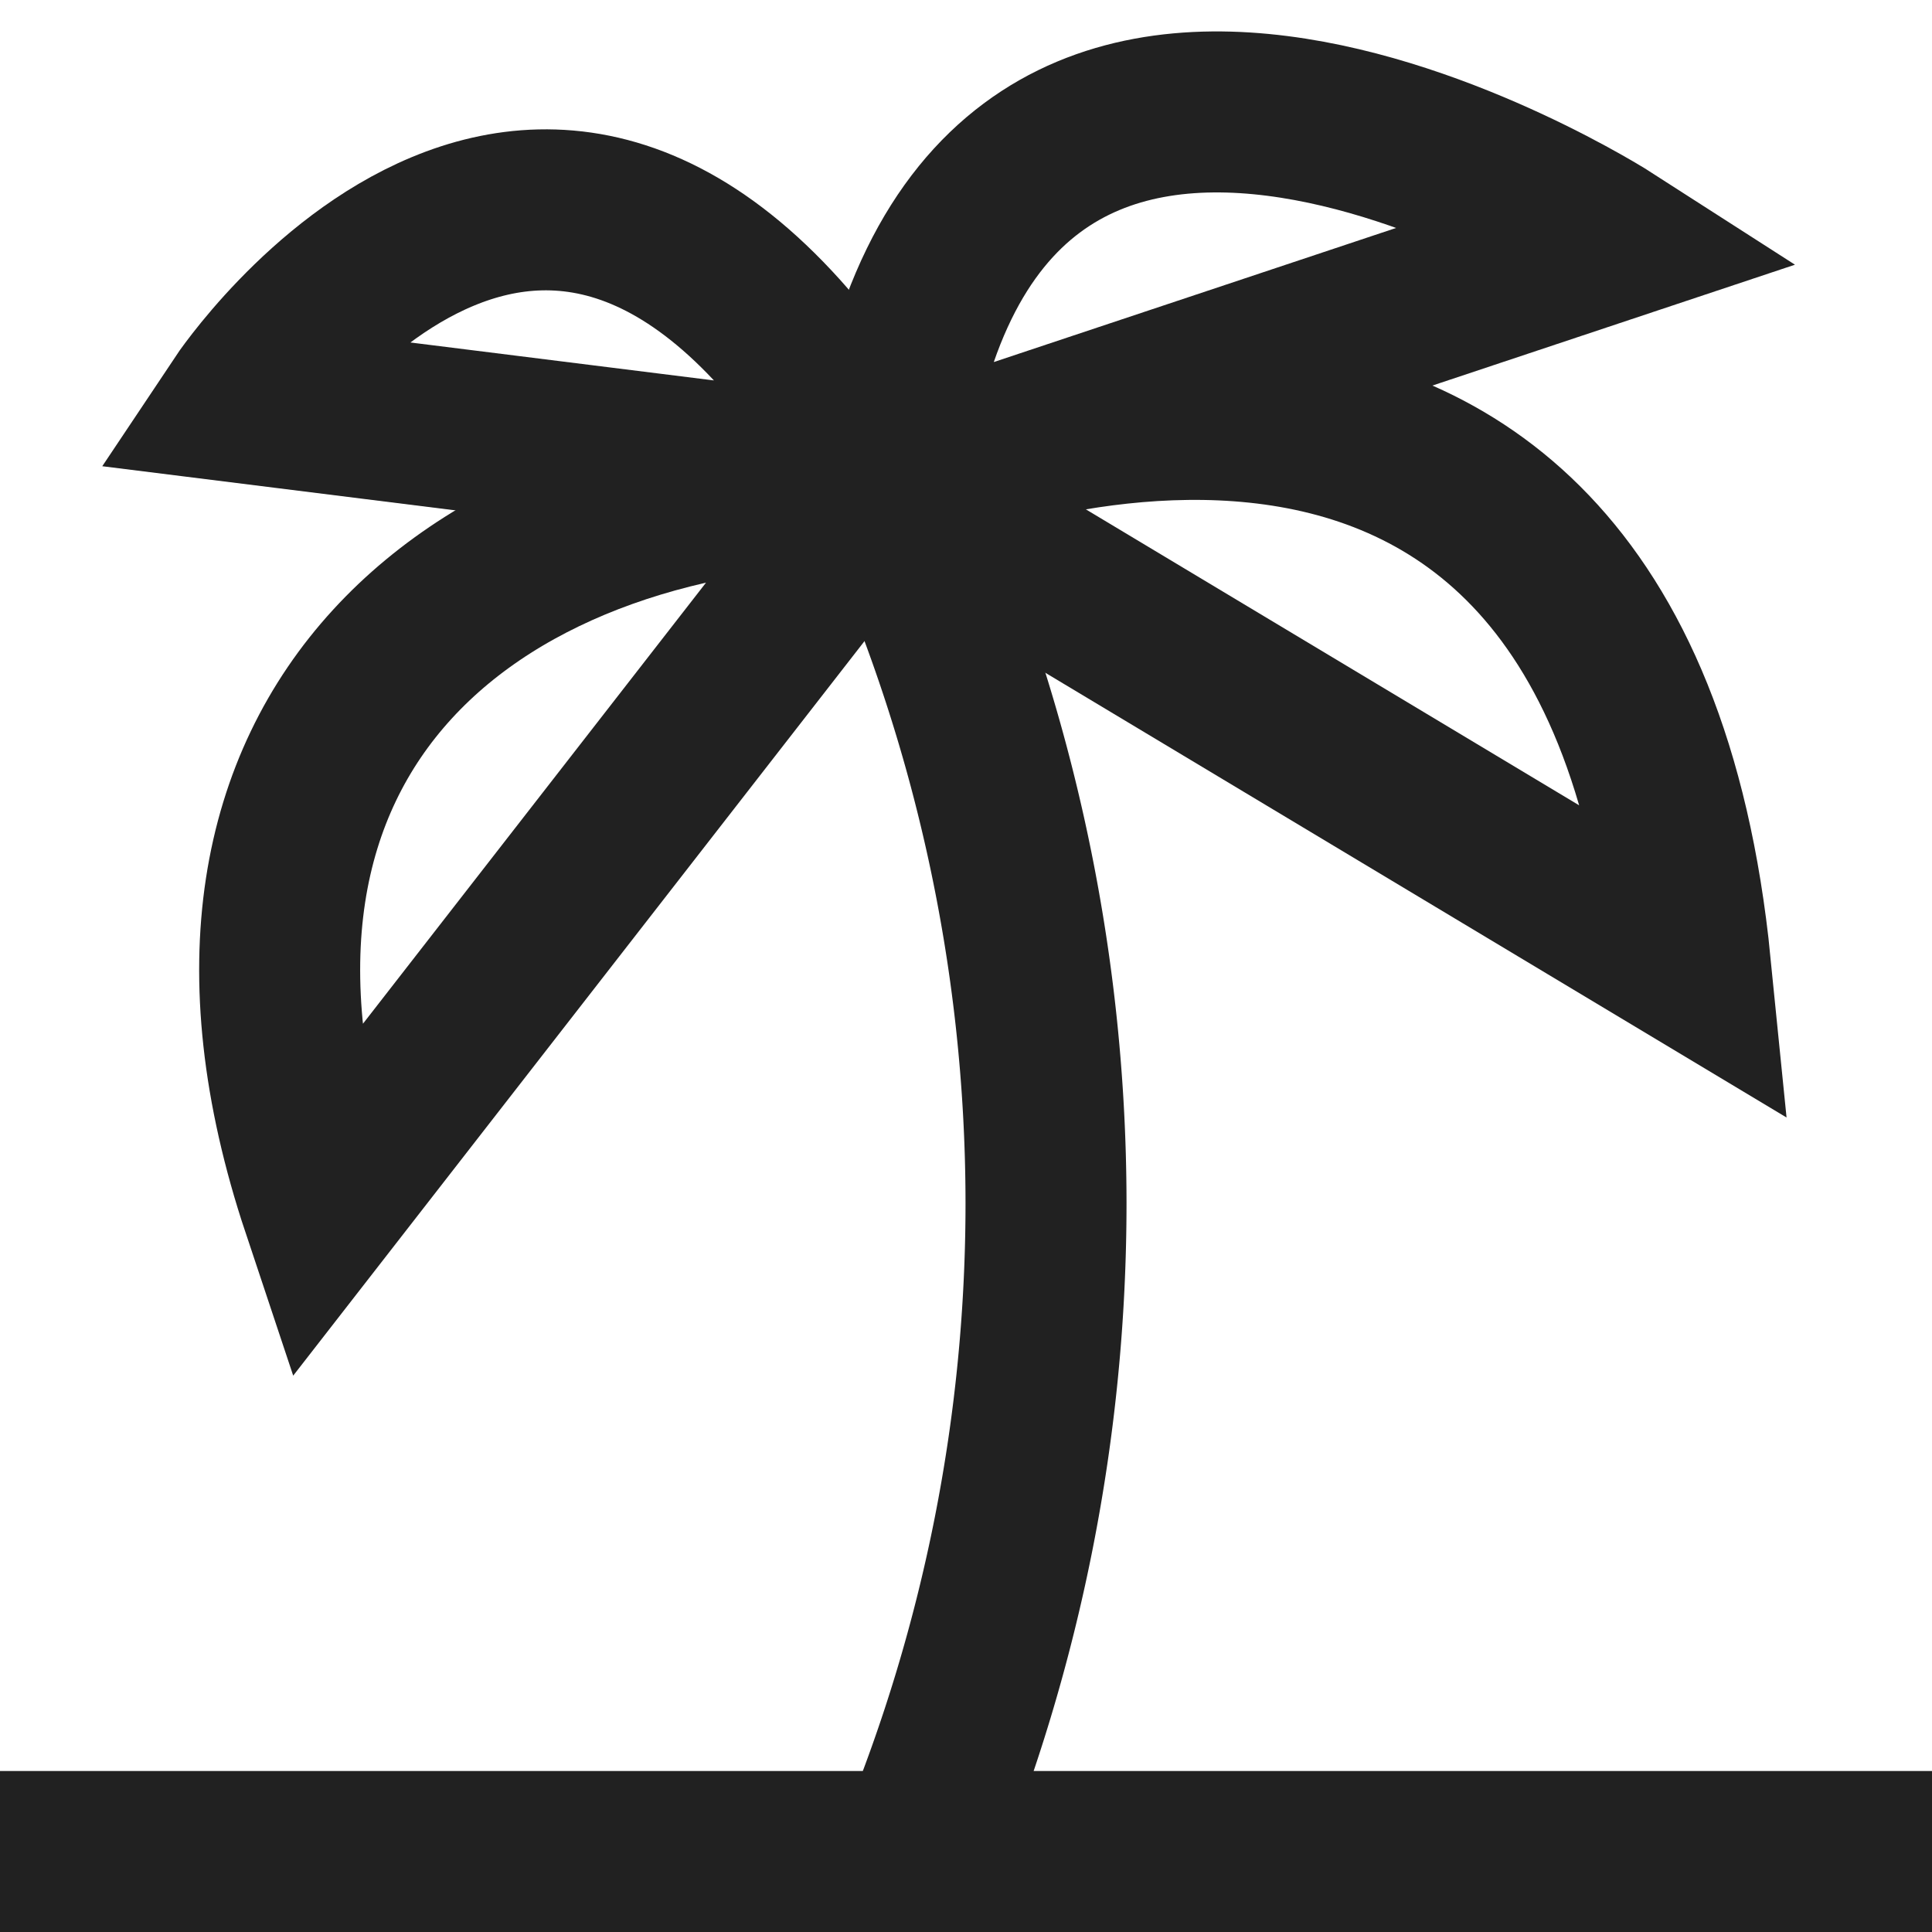 <svg xmlns="http://www.w3.org/2000/svg" height="24" width="24" viewBox="0 0 24 24"><title>palm tree</title><g stroke-linejoin="miter" fill="#212121" stroke-linecap="butt" class="nc-icon-wrapper"><path d="M11.4,23a21.14,21.14,0,0,0,1.594-8.059A21.111,21.111,0,0,0,11,6" fill="none" stroke="#212121" stroke-miterlimit="10" stroke-width="2" data-cap="butt"></path><line x1="1" y1="23" x2="23" y2="23" fill="none" stroke="#212121" stroke-linecap="square" stroke-miterlimit="10" stroke-width="2"></line><path d="M4,15l7-9C6,6,2,9,4,15Z" fill="none" stroke="#212121" stroke-linecap="square" stroke-miterlimit="10" stroke-width="2" data-color="color-2"></path><path d="M21,12,11,6S20,2,21,12Z" fill="none" stroke="#212121" stroke-linecap="square" stroke-miterlimit="10" stroke-width="2" data-color="color-2"></path><path d="M11,6,3,5S7-1,11,6Z" fill="none" stroke="#212121" stroke-linecap="square" stroke-miterlimit="10" stroke-width="2" data-color="color-2"></path><path d="M11,6l9-3S11.971-2.161,11,6Z" fill="none" stroke="#212121" stroke-linecap="square" stroke-miterlimit="10" stroke-width="2" data-color="color-2"></path></g></svg>